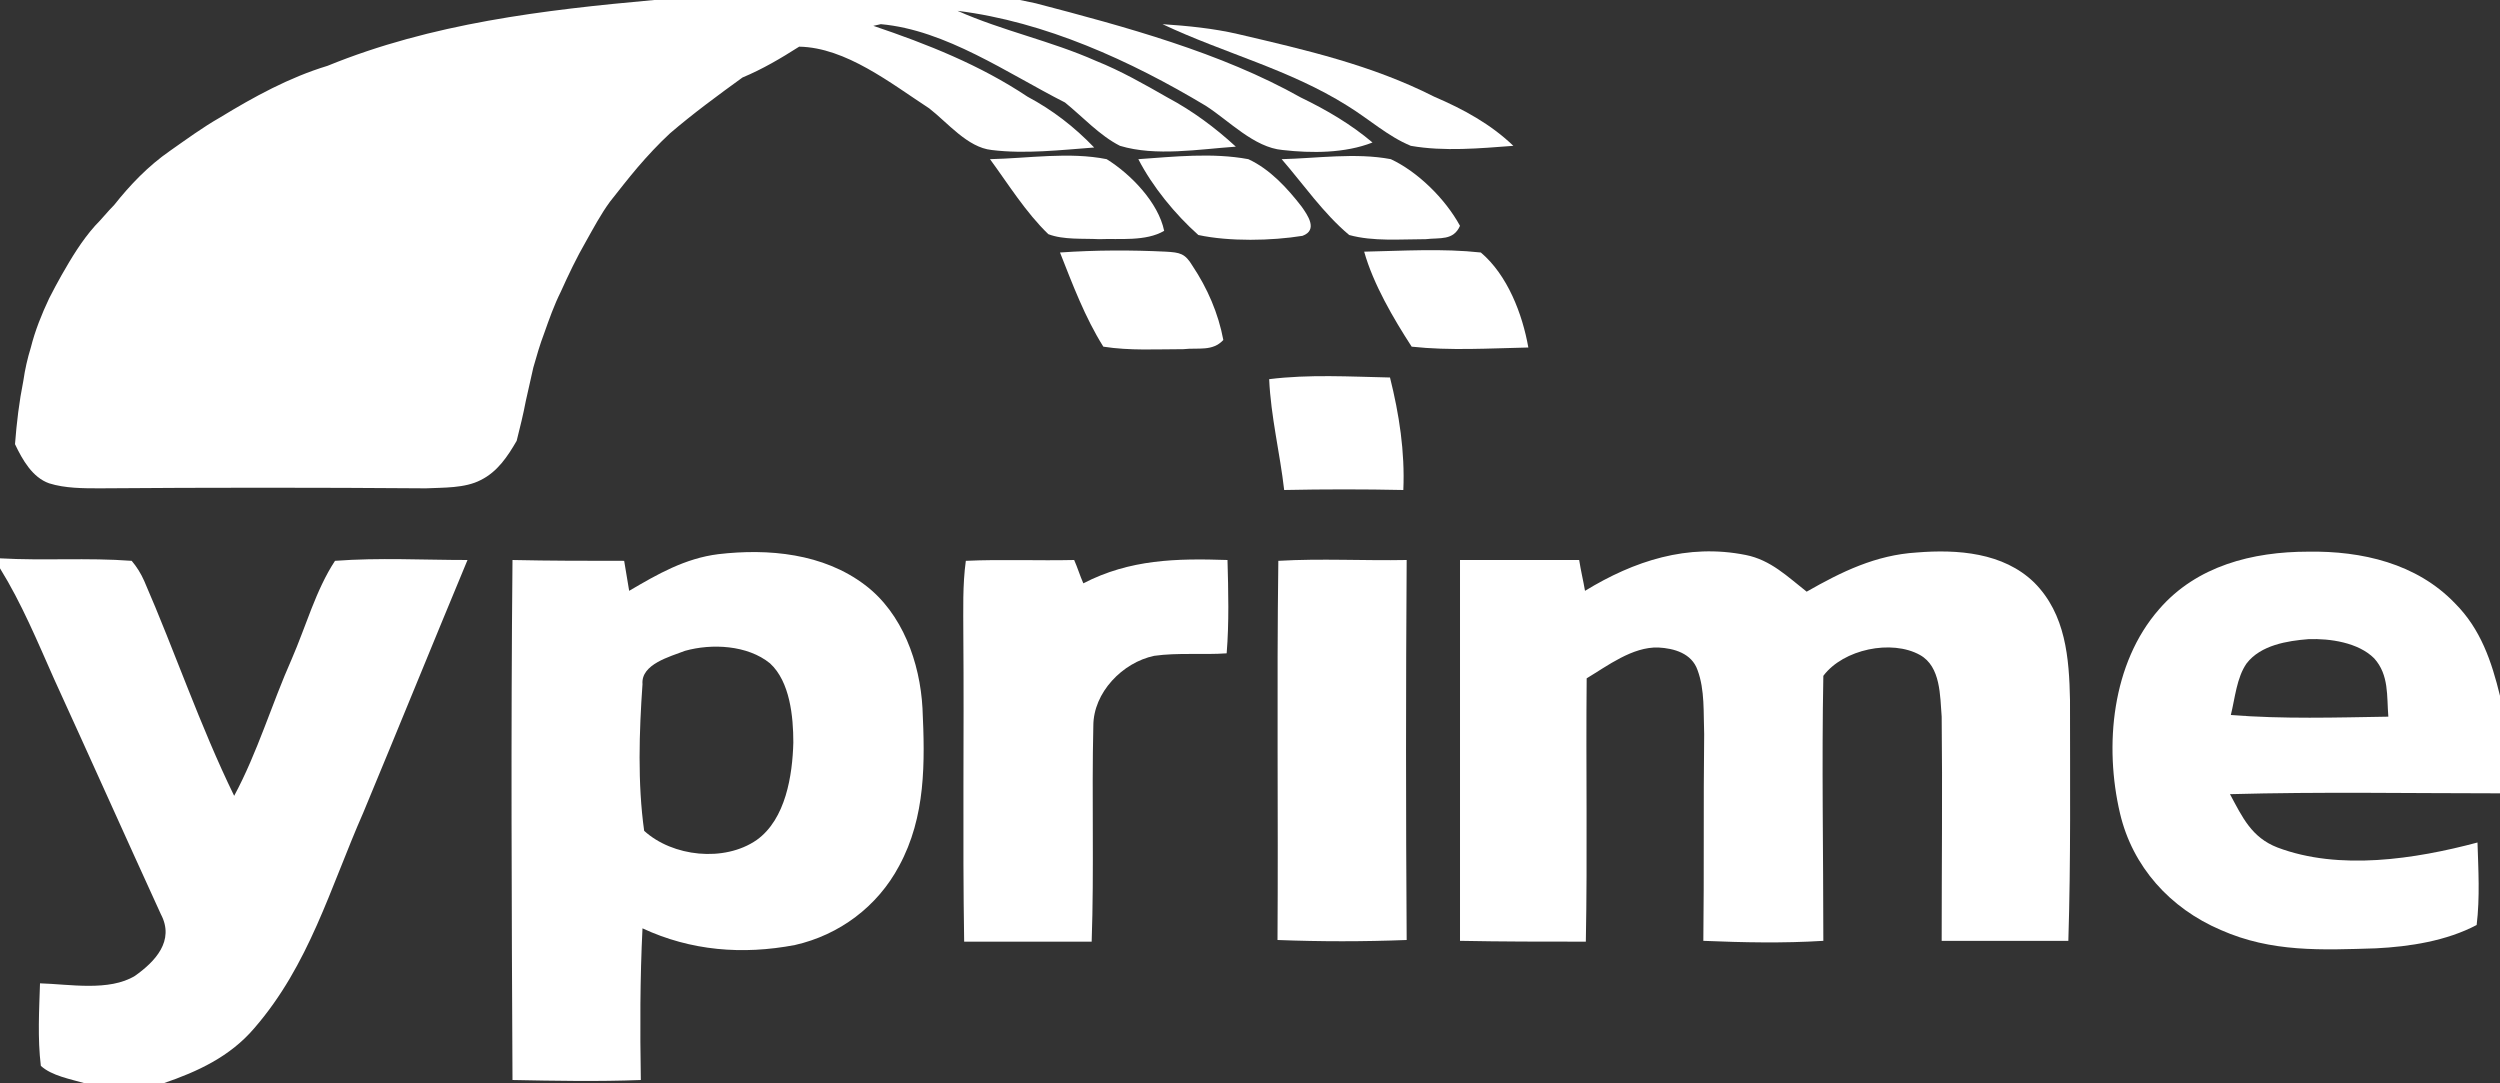 <?xml version="1.0" encoding="utf-8"?>
<!-- Generator: Adobe Illustrator 22.0.1, SVG Export Plug-In . SVG Version: 6.00 Build 0)  -->
<svg version="1.1" id="Layer_1" xmlns="http://www.w3.org/2000/svg" xmlns:xlink="http://www.w3.org/1999/xlink" x="0px" y="0px"
	 viewBox="0 0 300 130" style="enable-background:new 0 0 300 130;" xml:space="preserve">
<rect x="0" y="0" width="300" height="130" fill="#333333" stroke="none"/>
<style type="text/css">
	.st0{fill:#FFFFFF;}
</style>
<g>
	<path class="st0" d="M131.3,17.7c-2.4-2.5-5-4.5-8-6.1c-5.7-3.8-12-6.3-18.5-8.5l0.9-0.2c7.8,0.7,15.2,5.9,22.1,9.4
		c2.1,1.7,4.2,4,6.6,5.2c4.3,1.3,9.5,0.4,13.9,0.1c-2.5-2.3-5.2-4.3-8.2-5.9c-2.8-1.6-5.6-3.2-8.6-4.4c-5.4-2.4-11.2-3.6-16.6-6
		c10.5,1.3,20.8,6,29.8,11.4c2.8,1.8,5.8,5,9.2,5.3c3.5,0.4,7.5,0.4,10.8-0.9c-2.6-2.2-5.5-3.9-8.6-5.4c-9.6-5.4-21.1-8.5-31.8-11.3
		L122.4,0h-15H81.8h-3.3C65.2,1.2,51.8,2.8,39.3,7.9c-4.6,1.4-8.8,3.7-12.9,6.2c-2.1,1.2-4,2.6-6,4c-2.6,1.8-4.8,4.1-6.7,6.5
		c-0.8,0.8-1.5,1.7-2.3,2.5c-1.6,1.8-2.8,3.8-4,5.9c-0.5,0.9-1,1.8-1.5,2.8c-0.9,1.9-1.7,3.9-2.2,5.9c-0.4,1.3-0.7,2.6-0.9,4
		c-0.5,2.5-0.8,5-1,7.6c0.9,1.9,2.1,4,4.1,4.7c1.9,0.6,4.1,0.6,6.1,0.6c13-0.1,26.1-0.1,39.1,0c2.1-0.1,4.7,0,6.6-1
		c2-1,3.2-2.8,4.3-4.7c0.4-1.6,0.8-3.2,1.1-4.8c0.3-1.3,0.6-2.7,0.9-4c0.4-1.4,0.8-2.8,1.3-4.1c0.6-1.7,1.2-3.4,2-5
		c0.9-2,1.9-4.1,3-6c0.9-1.6,1.8-3.3,2.9-4.8c1.1-1.4,2.2-2.8,3.3-4.1c1.2-1.4,2.5-2.8,3.9-4.1c2.8-2.4,5.8-4.6,8.7-6.7
		c2.4-1,4.6-2.3,6.8-3.7c5.6,0.1,11,4.4,15.6,7.4c2.2,1.7,4.6,4.7,7.5,5C123,18.5,127.3,18,131.3,17.7z"/>
	<path class="st0" d="M169.3,17.5c4,0.7,8.3,0.3,12.3,0c-2.7-2.6-6-4.4-9.5-5.9c-7.5-3.8-15.4-5.6-23.5-7.5c-3-0.7-6.1-1-9.1-1.2
		c7.4,3.5,15.2,5.4,22.2,9.8C164.3,14.3,166.6,16.4,169.3,17.5z"/>
	<path class="st0" d="M132.8,19.1c-4.5-0.9-9.4-0.1-14,0c2.2,3,4.3,6.4,7,9c1.8,0.7,4.2,0.5,6.1,0.6c2.4-0.1,5.6,0.3,7.8-1
		C139,24.3,135.7,20.9,132.8,19.1z"/>
	<path class="st0" d="M156.2,24.8c-1.7-2.2-3.8-4.5-6.4-5.7c-4.3-0.8-8.9-0.3-13.2,0c1.7,3.3,4.4,6.6,7.2,9.1
		c3.7,0.8,8.8,0.7,12.5,0.1C158.2,27.6,156.9,25.8,156.2,24.8z"/>
	<path class="st0" d="M166.9,19.1c-4.2-0.8-8.9-0.1-13.1,0c2.6,3,5,6.5,8.1,9.1c2.9,0.8,6.2,0.5,9.2,0.5c1.7-0.2,3.3,0.2,4.1-1.6
		C173.4,23.8,170.1,20.6,166.9,19.1z"/>
	<path class="st0" d="M127.2,30.3c1.5,3.8,3,7.8,5.2,11.3c3.2,0.5,6.4,0.3,9.6,0.3c1.8-0.2,3.5,0.3,4.8-1.1
		c-0.6-3.2-1.9-6.2-3.7-8.9c-0.9-1.5-1.5-1.6-3.2-1.7C135.8,30,131.5,30,127.2,30.3z"/>
	<path class="st0" d="M177.7,30.3c-4.6-0.5-9.3-0.2-14-0.1c1.1,3.9,3.5,8,5.7,11.4c4.6,0.5,9.3,0.2,14,0.1
		C182.7,37.7,180.9,33,177.7,30.3z"/>
	<path class="st0" d="M168.4,58.8c0.2-4.6-0.5-9.1-1.6-13.5c-4.8-0.1-9.7-0.4-14.5,0.2c0.2,4.5,1.3,8.9,1.8,13.3
		C158.9,58.7,163.7,58.7,168.4,58.8z"/>
	<path class="st0" d="M103.8,70.2c-5-3.8-11.6-4.4-17.6-3.7c-4,0.5-7.3,2.4-10.7,4.4c-0.2-1.2-0.4-2.4-0.6-3.6
		c-4.5,0-8.9,0-13.4-0.1c-0.2,20.8-0.1,41.6,0,62.4c5.1,0.1,10.3,0.2,15.4,0c-0.1-6.1-0.1-12.2,0.2-18.2c5.8,2.7,12,3.2,18.3,2
		c5.3-1.2,9.9-4.6,12.5-9.5c3.2-5.9,3.1-12.4,2.8-18.9C110.4,79.5,108.3,73.6,103.8,70.2z M90.8,100.8c-3.9,2.7-10.1,2-13.5-1.1
		c-0.8-5.7-0.6-11.9-0.2-17.6c-0.2-2.4,3.3-3.3,5.1-4c3.2-0.9,7.5-0.7,10.2,1.5c2.4,2.2,2.8,6.4,2.8,9.5
		C95.1,93,94.3,98.3,90.8,100.8z"/>
	<path class="st0" d="M248.4,84c-0.1-5-0.5-10.3-4.3-14.1c-3.7-3.6-9.2-4-14.1-3.6c-4.9,0.3-9,2.3-13.2,4.7
		c-2.3-1.8-4.3-3.8-7.3-4.4c-7-1.4-13.4,0.7-19.3,4.3c-0.2-1.2-0.5-2.4-0.7-3.7c-4.8,0-9.5,0-14.3,0c0,15.2,0,30.5,0,45.7
		c5,0.1,10,0.1,15.1,0.1c0.2-10.5,0-21,0.1-31.6c2.5-1.5,5.5-3.8,8.6-3.7c1.9,0.1,4,0.7,4.7,2.7c0.9,2.4,0.7,5.2,0.8,7.7
		c-0.1,8.3,0,16.6-0.1,24.8c4.8,0.2,9.6,0.3,14.4,0c0-10.6-0.2-21.2,0-31.8c2.4-3.2,8.2-4.4,11.6-2.5c2.5,1.4,2.4,4.9,2.6,7.4
		c0.1,9,0,17.9,0,26.9c5.1,0,10.1,0,15.2,0C248.5,103.3,248.4,93.6,248.4,84z"/>
	<path class="st0" d="M300,95.2V83.5c-1-4.1-2.3-8-5.4-11.1c-4.6-4.8-11.2-6.3-17.6-6.2c-6.7,0-13.4,1.7-17.9,6.9
		c-5.7,6.5-6.6,16.4-4.7,24.5c1.5,6.4,6,11.4,12.1,14c6.1,2.7,12.1,2.4,18.6,2.2c4.1-0.2,8.5-0.9,12.1-2.8c0.4-3.3,0.2-6.7,0.1-9.9
		c-7.5,2-16.6,3.4-24,0.6c-3.1-1.2-4.2-3.6-5.7-6.4C278.5,95,289.2,95.2,300,95.2z M267.7,85.8c0.5-2,0.7-4.5,1.9-6.2
		c1.7-2.2,4.9-2.7,7.4-2.9c2.6-0.1,6,0.4,7.9,2.3c1.8,2,1.5,4.5,1.7,7C280.3,86.1,274,86.3,267.7,85.8z"/>
	<path class="st0" d="M40.2,67.3c-2.3,3.5-3.5,7.9-5.2,11.8c-2.4,5.4-4.1,11.2-6.9,16.4C24,87.1,21,78.2,17.3,69.7
		c-0.4-0.9-0.9-1.7-1.5-2.4C10.5,66.9,5.2,67.3,0,67v1.2c2.6,4.2,4.5,8.8,6.5,13.3c4.3,9.4,8.5,18.8,12.8,28.2
		c1.7,3.2-0.7,5.7-3.1,7.4c-3.1,1.9-7.9,1-11.4,0.9c-0.1,3.2-0.3,6.6,0.1,9.9c1.3,1.2,3.6,1.6,5.3,2.1h9.4c4.1-1.4,8-3.2,10.9-6.6
		c6.6-7.6,9.1-16.8,13.1-25.9c4.2-10.1,8.3-20.2,12.5-30.3C50.8,67.2,45.5,66.9,40.2,67.3z"/>
	<path class="st0" d="M130,70c-0.4-0.9-0.7-1.9-1.1-2.8c-4.3,0.1-8.7-0.1-13,0.1c-0.4,2.9-0.3,5.9-0.3,8.8
		c0.1,12.3-0.1,24.6,0.1,36.9c5.1,0,10.2,0,15.3,0c0.3-8.6,0-17.3,0.2-25.9c0-4,3.5-7.6,7.3-8.4c2.8-0.4,5.9-0.1,8.7-0.3
		c0.3-3.7,0.2-7.5,0.1-11.2C141.2,67,135.6,67.1,130,70z"/>
	<path class="st0" d="M168.8,67.2c-5.1,0.1-10.3-0.2-15.4,0.1c-0.2,15.2,0,30.4-0.1,45.5c5.2,0.2,10.3,0.2,15.5,0
		C168.7,97.6,168.7,82.4,168.8,67.2z"/>
</g>
</svg>
